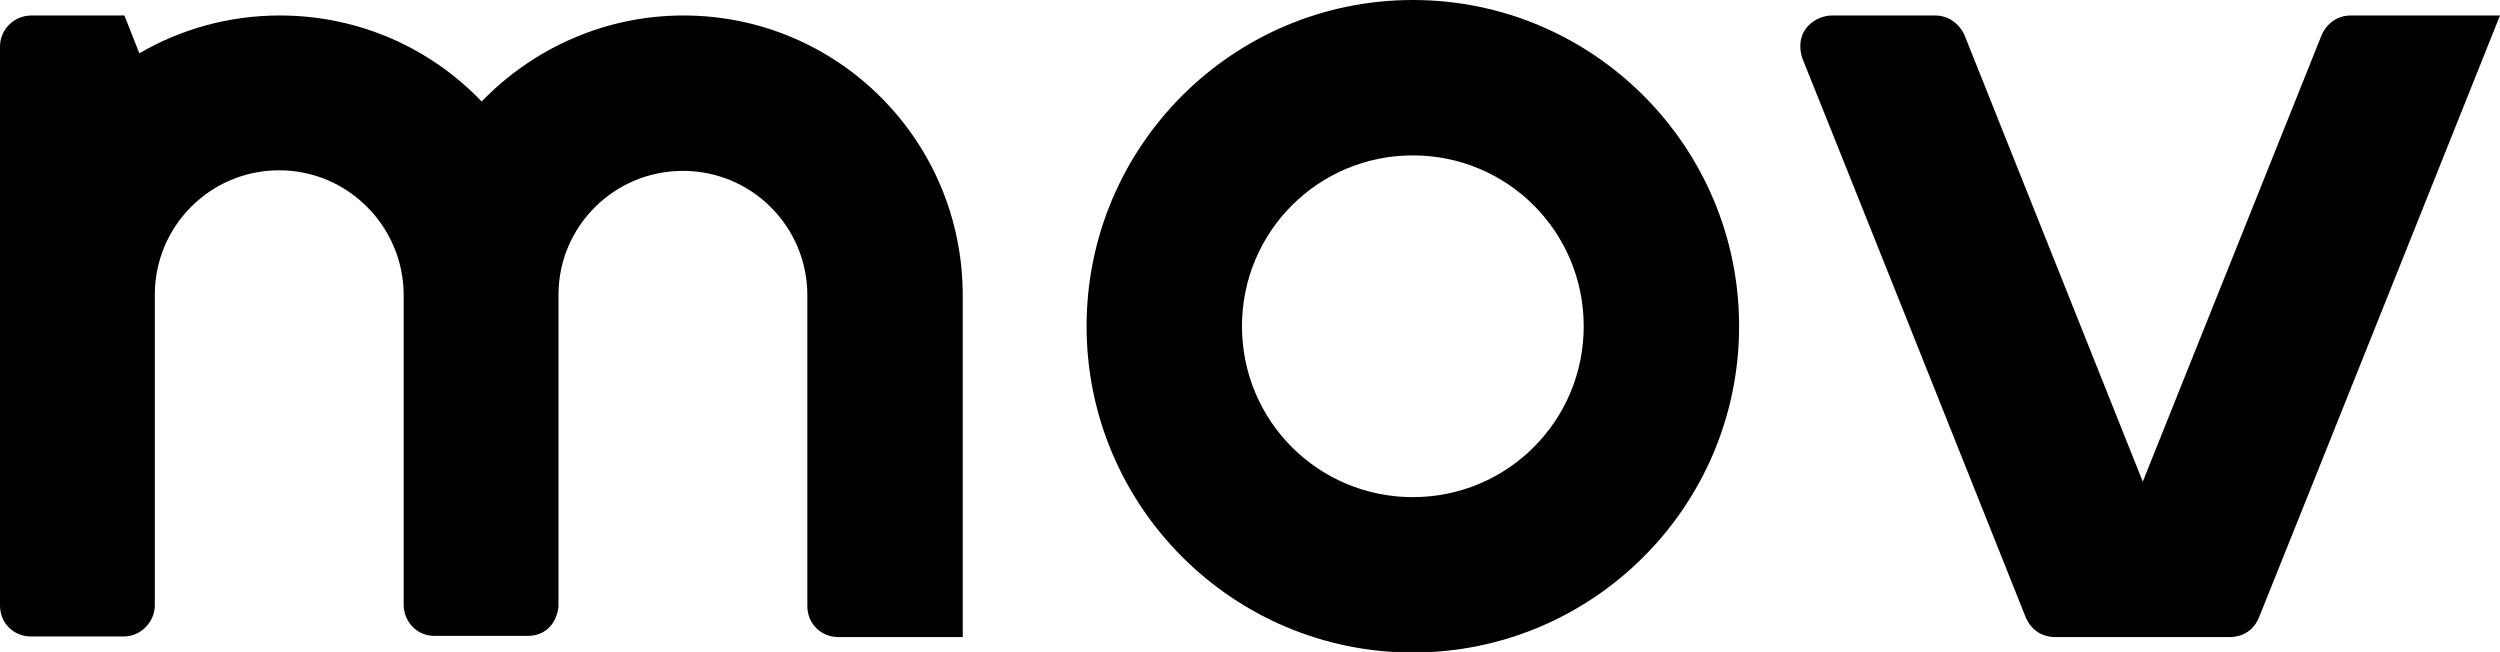 <?xml version="1.0" encoding="utf-8"?>
<!-- Generator: Adobe Illustrator 26.0.1, SVG Export Plug-In . SVG Version: 6.00 Build 0)  -->
<svg version="1.1" id="レイヤー_1" xmlns="http://www.w3.org/2000/svg" xmlns:xlink="http://www.w3.org/1999/xlink" x="0px"
	 y="0px" viewBox="0 0 436 113.7" style="enable-background:new 0 0 436 113.7;" xml:space="preserve">
<g>
	<path d="M410,2.7c-3.8,0-5.1,3.4-5.1,3.4L373.7,84L342.6,6.1c0,0-1.4-3.4-5.1-3.4c-5.7,0-16,0-18,0c-2.7,0-6.7,2.4-5.2,7.4
		c1.8,4.4,32.2,80.5,39,97.6c1.5,3.4,4.6,3.4,5,3.4c0.4,0,30.1,0,30.6,0c0.5,0,3.7,0,5.1-3.5C401.1,90,436,2.7,436,2.7
		S413.8,2.7,410,2.7z"/>
	<path d="M246.4,0c-31.4,0-56.9,25.5-56.9,56.9c0,31.4,25.5,56.9,56.9,56.9s56.9-25.5,56.9-56.9C303.3,25.5,277.8,0,246.4,0z
		 M246.4,86.7c-16.5,0-29.8-13.3-29.8-29.8s13.3-29.8,29.8-29.8c16.5,0,29.8,13.3,29.8,29.8S262.9,86.7,246.4,86.7z"/>
	<path d="M119.2,2.7c-13.8,0-26.3,5.8-35.2,15c-8.9-9.3-21.4-15-35.2-15c-8.9,0-17.3,2.4-24.5,6.6l-2.6-6.6c0,0-13,0-16.2,0
		C2.4,2.7,0,5.2,0,8.1c0,2.3,0,94.8,0,97.5c0,3.1,2.4,5.4,5.4,5.4c1.9,0,10.5,0,16.2,0c3.1,0,5.4-2.7,5.4-5.4c0-2.7,0-54.2,0-54.2
		c0-12,9.7-21.7,21.7-21.7c11.9,0,21.6,9.7,21.7,21.6v0.1c0,0,0,51.4,0,54.1c0,2.7,2.1,5.4,5.4,5.4c1.8,0,10.4,0,16.2,0
		c4.2,0,5.4-3.7,5.4-5.4c0-1.4,0-54.1,0-54.1c0,0,0,0,0,0c0,0,0,0,0,0c0-11.9,9.7-21.6,21.7-21.6c12,0,21.7,9.7,21.7,21.7
		c0,0,0,51.5,0,54.2c0,3.1,2.4,5.4,5.4,5.4c2.7,0,21.7,0,21.7,0V51.5C167.9,24.5,146.1,2.7,119.2,2.7z"/>
</g>
</svg>

